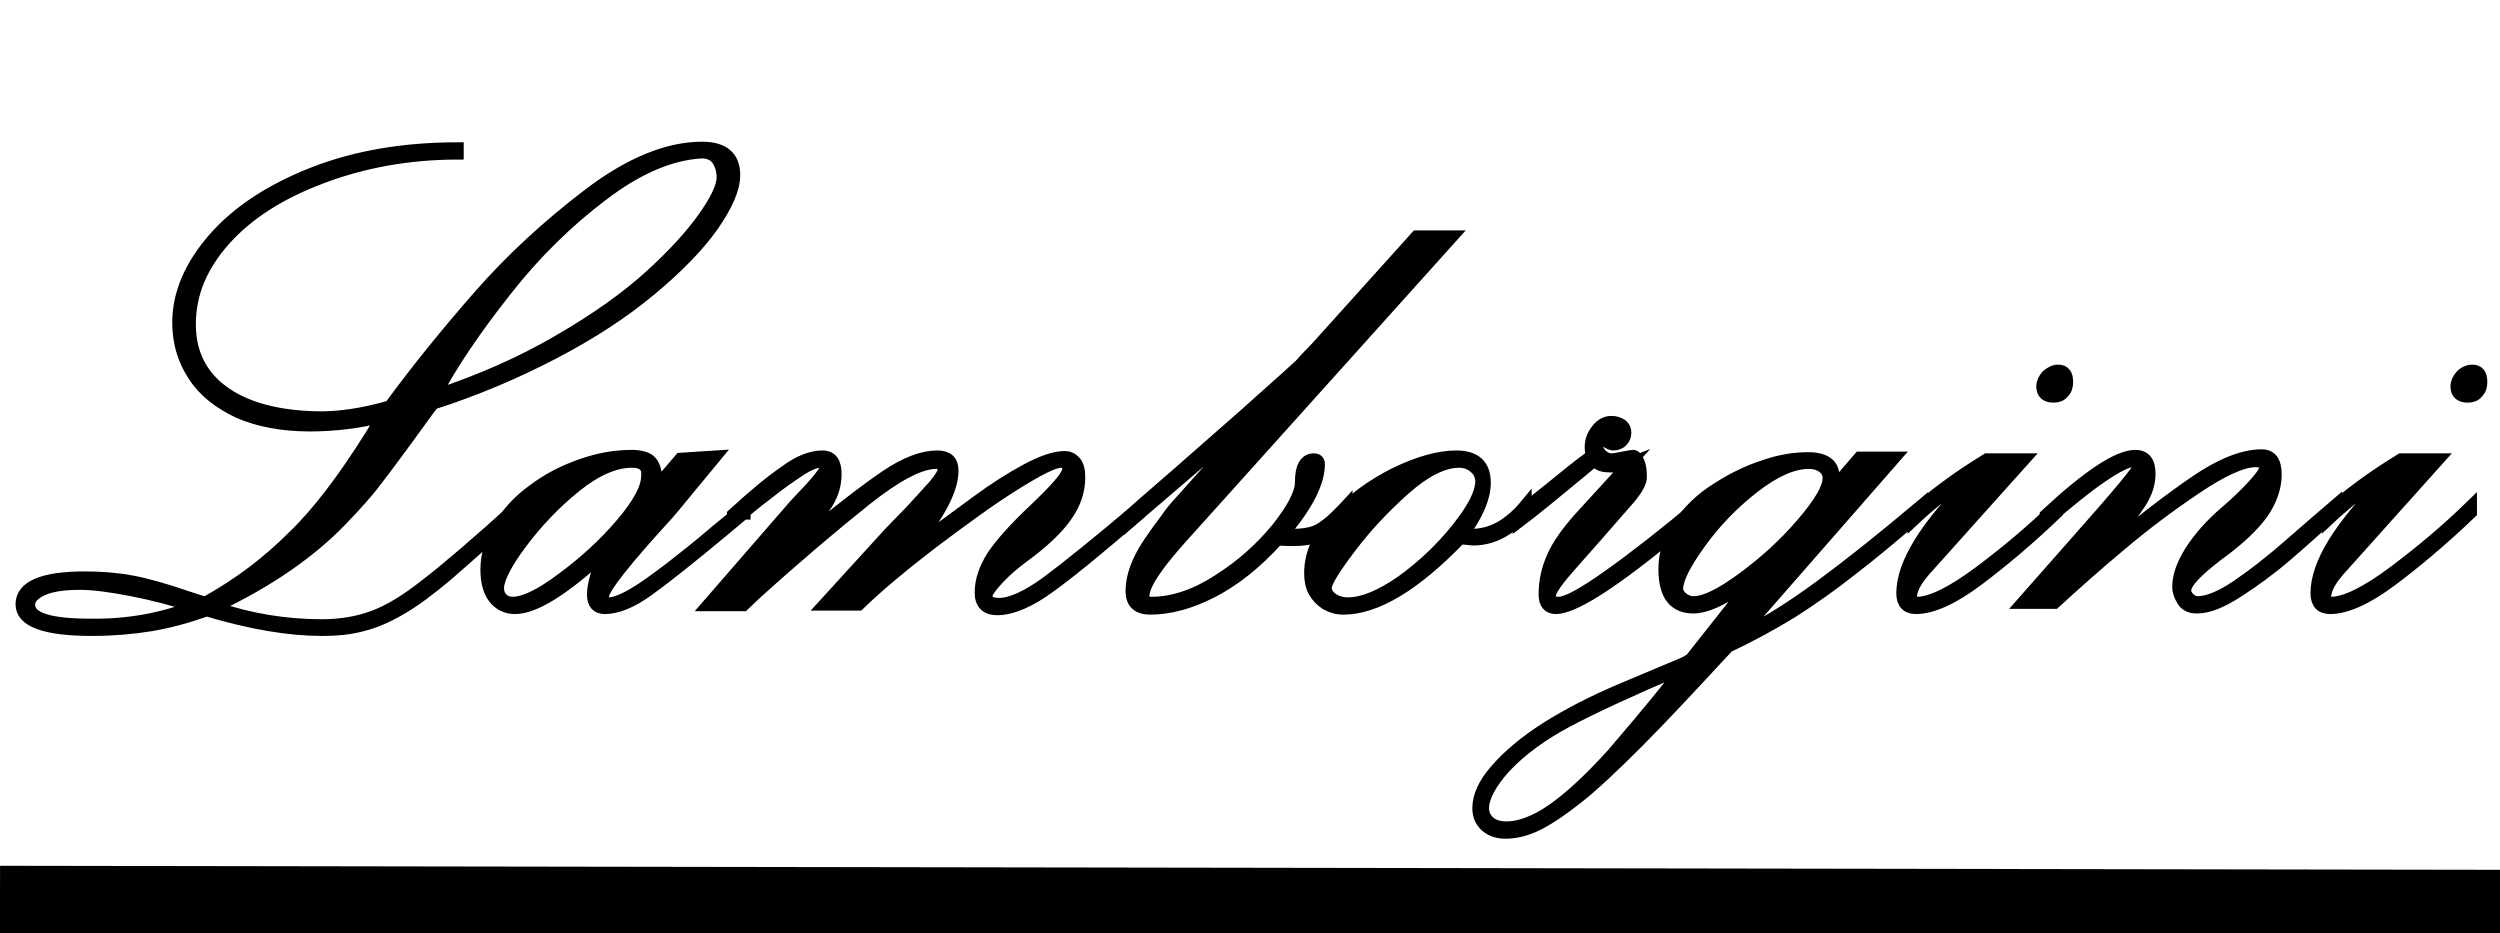 <?xml version="1.0" encoding="utf-8"?>
<!-- Generator: Adobe Illustrator 24.3.0, SVG Export Plug-In . SVG Version: 6.00 Build 0)  -->
<svg version="1.1" id="Layer_1" xmlns="http://www.w3.org/2000/svg" xmlns:xlink="http://www.w3.org/1999/xlink" x="0px" y="0px"
	 viewBox="0 0 434 162" style="enable-background:new 0 0 434 162;" xml:space="preserve">
<style type="text/css">
	.st0{fill:none;}
	.st1{stroke:#000000;stroke-width:2;stroke-miterlimit:10;}
	.st2{fill:none;stroke:#000000;stroke-width:13;stroke-miterlimit:10;}
</style>
<g>
	<polygon class="st0" points="859,234 0,234 0,147.3 0,41 859,41 	"/>
	<path class="st1" d="M64.4,75.5l1.9-3.1c-4.2,1-8.3,1.5-12.5,1.5c-4.8,0-9-0.8-12.4-2.3c-3.4-1.6-6.1-3.7-7.8-6.4
		c-1.8-2.7-2.7-5.8-2.7-9.2c0-5,2.1-9.9,6.2-14.6c4.1-4.7,9.9-8.5,17.3-11.4s15.8-4.3,25.1-4.3v1c-8.7,0-16.6,1.5-23.7,4.2
		C48.6,33.6,43,37.2,39,41.7c-4,4.5-6,9.3-6,14.6c0,4.9,1.9,8.8,5.7,11.6c3.8,2.8,9.1,4.3,16.1,4.5c3.8,0.1,8.1-0.5,12.9-1.9
		c4.6-6.3,9.8-12.7,15.4-19.1c5.6-6.4,12-12.3,19.1-17.7c7.1-5.4,13.7-8.1,19.7-8.1c3.7,0,5.6,1.6,5.6,4.8c0,2.4-1.3,5.3-3.8,8.9
		c-2.5,3.5-6.1,7.2-10.8,11.1c-4.7,3.9-10.2,7.5-16.7,10.9c-6.5,3.4-13.5,6.4-21,8.8l-1.2,1.6c-4.4,6.1-7.3,10-8.8,11.9
		c-1.4,1.9-3.5,4.2-6,6.8c-2.6,2.7-5.7,5.3-9.3,7.8c-3.6,2.5-7.8,4.9-12.6,7.2c6.1,2.1,12.3,3.1,18.6,3.1c3.2,0,6.2-0.5,8.9-1.5
		s5.7-2.8,9.1-5.5c3.4-2.6,8.8-7.2,16.2-13.9v1.2c-5.2,4.7-9.4,8.4-12.5,11.1c-3.1,2.6-5.8,4.6-8.1,5.9c-2.2,1.3-4.5,2.3-6.6,2.8
		c-2.2,0.6-4.5,0.8-7,0.8c-5.7,0-12.3-1.1-20-3.4c-3.4,1.2-6.7,2.1-9.8,2.6c-3.1,0.5-6.5,0.8-10.1,0.8c-8.2,0-12.3-1.5-12.3-4.5
		c0-3.1,3.7-4.7,11-4.7c2.8,0,5.6,0.2,8.2,0.7c2.7,0.5,5.8,1.4,9.6,2.7l3.1,1c5.8-3.2,10.8-7,15.2-11.4C55.2,89,59.7,83,64.4,75.5z
		 M33.5,105.3c-3.5-1.2-7.1-2.1-10.7-2.8c-3.6-0.7-6.6-1.1-8.9-1.1c-2.8,0-4.9,0.3-6.5,1c-1.5,0.7-2.3,1.5-2.3,2.6
		c0,2.3,3.5,3.4,10.6,3.4C22.1,108.5,28.1,107.4,33.5,105.3z M75.6,68.6c7.9-2.6,15.1-5.8,21.4-9.5c6.4-3.7,11.6-7.4,15.7-11.1
		s7.2-7.1,9.4-10.2c2.2-3.1,3.3-5.4,3.3-7c0-1.2-0.3-2.2-0.9-3.1c-0.6-0.8-1.5-1.2-2.7-1.2c-5.4,0.3-11.2,2.8-17.2,7.4
		c-6.1,4.6-11.7,10.1-16.8,16.6C82.6,57.1,78.5,63.1,75.6,68.6z"/>
	<path class="st1" d="M129.1,89.2l-3.7,3.1c-5.9,4.9-10.2,8.3-13,10.3c-2.8,2-5.3,3-7.4,3c-1.4,0-2.1-0.8-2.1-2.4
		c0-1.7,0.7-4.1,2-7.2c-7,6.4-12.1,9.6-15.5,9.6c-1.5,0-2.7-0.6-3.6-1.7c-0.9-1.1-1.4-2.8-1.4-5c0-2.5,0.7-4.9,2.2-7.4
		s3.4-4.6,5.9-6.4c2.5-1.9,5.2-3.3,8.3-4.4c3.1-1.1,6-1.6,8.9-1.6c1.4,0,2.5,0.3,3.1,0.8s1,1.4,1.1,2.5c0,0.2-0.1,0.5-0.1,0.7
		c0,0.2-0.1,0.5-0.1,0.9c-0.1,0.4-0.1,0.7-0.2,1l4.6-5.4l6.2-0.4l-1.9,2.3c-1.6,1.9-2.8,3.4-3.8,4.6c-1,1.2-1.8,2.2-2.5,3
		c-7.6,8.3-11.4,13.1-11.4,14.5c0,0.7,0.3,1.1,1,1.1c0.9,0,2.3-0.5,4.2-1.6c1.9-1.1,3.9-2.6,6.3-4.4c2.3-1.8,5-3.9,7.9-6.4
		c3-2.5,4.7-3.9,5.2-4.3V89.2z M109.7,80.2c-2.9,0-6.2,1.4-9.8,4.3c-3.6,2.9-6.7,6.2-9.4,9.8s-4,6.3-4,7.8c0,0.7,0.2,1.3,0.7,1.8
		c0.5,0.5,1.1,0.7,1.8,0.7c2,0,4.9-1.4,8.6-4.2c3.8-2.8,7.2-5.9,10.2-9.4c3-3.5,4.5-6.3,4.5-8.3C112.5,81,111.6,80.2,109.7,80.2z"/>
	<path class="st1" d="M127.2,90.6v-1.3c3.6-3.3,6.6-5.8,9.1-7.5c2.4-1.8,4.6-2.6,6.5-2.6c1.6,0,2.3,1.1,2.3,3.1
		c0,1.8-0.5,3.5-1.5,5.1c-1,1.6-2.8,4-5.2,7.1c6.8-5.6,12-9.6,15.4-11.9c3.4-2.3,6.4-3.4,8.9-3.4c1.8,0,2.7,0.8,2.7,2.5
		c0,3.3-2.4,7.9-7.3,13.7l2.1-1.5c3.3-2.4,6.4-4.7,9.4-6.9c3-2.2,5.8-4,8.6-5.5c2.8-1.5,5-2.2,6.6-2.2c0.8,0,1.4,0.3,1.9,0.9
		c0.5,0.6,0.7,1.5,0.7,2.7c0,2.2-0.7,4.5-2.2,6.6c-1.5,2.2-4,4.6-7.7,7.3c-1.5,1.1-2.9,2.3-4.2,3.7c-1.3,1.4-2,2.4-2,2.9
		c0,0.9,0.7,1.4,2.1,1.4c2.1,0,5-1.3,8.5-3.9c3.5-2.6,8.8-6.9,15.8-12.8v1.2c-6.6,5.7-11.7,9.9-15.3,12.5c-3.5,2.6-6.7,4-9.3,4
		c-1.9,0-2.9-1-2.9-2.9c0-2.1,0.7-4.2,2.1-6.4c1.4-2.1,3.8-4.8,7.2-8c3.9-3.7,5.9-6,5.9-7c0-0.9-0.4-1.3-1.2-1.3
		c-1.3,0-4,1.4-8.3,4.1s-8.9,6.1-14.1,10c-5.2,4-9.4,7.5-12.7,10.7H143l11.4-12.5c0.8-0.8,2-2.1,3.6-3.7c1.6-1.7,2.9-3.2,4.1-4.5
		c1.1-1.3,1.7-2.3,1.7-2.7c0-0.2-0.1-0.5-0.3-0.8c-0.2-0.3-0.5-0.4-1-0.4c-2.7,0-6.8,2.1-12.2,6.4s-11.8,9.7-19.1,16.3l-2.1,2h-6.3
		L138,87.6c3.5-3.6,5.3-5.8,5.3-6.4c0-0.7-0.3-1-0.9-1c-0.8,0-2.1,0.5-3.7,1.6c-1.7,1.1-3.5,2.4-5.4,3.9
		C131.3,87.2,129.3,88.9,127.2,90.6z"/>
	<path class="st1" d="M228.7,60.1L245.9,41h6.3l-47.2,52.5c-3.4,3.8-5.4,6.6-6.1,8.4c-0.7,1.8-0.4,2.7,1,2.7c3.7,0,7.6-1.3,11.6-3.9
		c4.1-2.6,7.4-5.6,10.2-9c2.7-3.4,4.1-6.1,4.1-8c0-2.7,0.8-4,2.3-4c0.6,0,0.9,0.3,0.9,0.9c0,3.2-2.1,7.3-6.3,12.2
		c2.6,0.1,4.6-0.1,5.9-0.7s3.1-2.1,5.2-4.4v1.2c-2.1,2.3-3.8,3.7-5.3,4.3c-1.5,0.6-3.7,0.7-6.7,0.5c-3.7,4.1-7.5,7.1-11.4,9.1
		c-3.9,2-7.5,2.9-10.7,2.9c-2.2,0-3.3-1-3.3-3.1c0-1.8,0.5-3.6,1.4-5.5c0.9-1.9,2.5-4.2,4.7-7.1c0.5-0.8,1.4-1.9,2.7-3.3
		c1.3-1.4,3-3.4,5.2-5.8c2.2-2.4,4.2-4.7,6-6.8c1.8-2.1,2.8-3.2,2.9-3.3l-23.2,19.9v-1.2l2.3-2.1c4.5-3.9,8.2-7.1,11-9.6
		c2.8-2.5,6-5.2,9.4-8.3c3.4-3,5.7-5.1,6.9-6.2C226.7,62.1,227.8,61.1,228.7,60.1z"/>
	<path class="st1" d="M264.9,87.6v1.2c-2.7,3.3-5.8,4.9-9.2,4.9c-0.3,0-0.7-0.1-1-0.1c-0.3,0-0.7-0.1-1.2-0.1
		c-7.8,8.1-14.6,12.2-20.3,12.2c-1.1,0-2.1-0.3-3-0.8c-0.9-0.6-1.6-1.3-2.1-2.2c-0.5-0.9-0.7-2-0.7-3.2c0-3.3,1.4-6.5,4.3-9.6
		c2.9-3.1,6.4-5.7,10.4-7.7c4.1-2,7.7-3,10.7-3c3.3,0,5,1.5,5,4.6c0,2.5-1.2,5.4-3.6,8.7c0.5,0.2,1,0.3,1.6,0.3
		C259.1,92.7,262.1,91,264.9,87.6z M253.3,80.2c-2.7,0-5.9,1.6-9.4,4.7c-3.5,3.1-6.7,6.5-9.5,10.2c-2.8,3.7-4.2,6-4.2,6.9
		c0,0.8,0.4,1.4,1.1,1.9c0.7,0.5,1.6,0.8,2.7,0.8c2.6,0,5.7-1.3,9.3-3.8c3.6-2.6,6.8-5.6,9.6-9.1c2.8-3.5,4.2-6.2,4.2-8.2
		c0-1-0.4-1.8-1.1-2.4C255.2,80.5,254.3,80.2,253.3,80.2z"/>
	<path class="st1" d="M263.2,89.5c2.2-1.8,4.4-3.5,6.6-5.3c2.2-1.8,4.3-3.5,6.5-5.1c-0.4-1.5-0.2-2.9,0.6-4.1
		c0.8-1.2,1.7-1.8,2.9-1.8c0.6,0,1.2,0.2,1.7,0.5c0.5,0.4,0.7,0.8,0.7,1.4c0,0.6-0.2,1.1-0.6,1.5c-0.4,0.4-0.9,0.6-1.5,0.6
		s-1.4-0.5-2.4-1.5c-0.3,0.4-0.4,0.9-0.4,1.6c0,0.6,0.2,1.1,0.7,1.6s1.1,0.8,1.7,0.8c0.4,0,1.1-0.1,2-0.3c1-0.2,1.6-0.3,1.8-0.3
		c0.4,0,0.7,0.4,1,1.1c0.3,0.7,0.4,1.6,0.4,2.6c0,0.9-0.6,2-1.8,3.5c-1.2,1.4-3.3,3.8-6.2,7.1c-2.9,3.3-5,5.6-6.1,7
		c-1.1,1.4-1.7,2.4-1.7,3.1s0.5,1.1,1.5,1.1c1.4,0,4.3-1.6,8.8-4.8c4.5-3.2,9.7-7.3,15.6-12.2v1.2c-13.1,11.2-21.4,16.8-24.9,16.8
		c-1.3,0-2-0.8-2-2.4c0-2.3,0.5-4.5,1.4-6.5c0.9-2.1,2.5-4.3,4.7-6.8l8.6-9.4c-1,0.4-2.2,0.6-3.5,0.5c-1.3,0-2.1-0.4-2.4-1.1
		c-6.5,5.4-10.9,9-13.3,10.8V89.5z"/>
	<path class="st1" d="M293.5,114.4l10.9-13.8c-0.8,0.5-1.5,0.9-2.1,1.3c-3.5,2.4-6.3,3.6-8.3,3.6c-3.4,0-5.1-2.2-5.1-6.7
		c0-2.7,0.8-5.3,2.5-7.7c1.7-2.4,3.8-4.5,6.5-6.2c2.6-1.7,5.4-3.1,8.2-4c2.8-1,5.4-1.4,7.8-1.4c2.9,0,4.4,1.1,4.4,3.1
		c0,0.6-0.2,1.5-0.6,2.7l5.1-5.9h6.2l-27.2,31.1c4.6-2.2,9.3-5.2,14.2-8.8s10.8-8.3,17.7-14.1v1.2c-4.7,4.1-8.8,7.5-12.2,10.1
		c-3.4,2.7-6.8,5.1-10.4,7.4c-3.6,2.2-7.3,4.2-11.1,6c-6.3,6.8-11.5,12.4-15.7,16.6c-4.2,4.2-7.7,7.5-10.5,9.7
		c-2.8,2.2-5.2,3.8-7.1,4.7s-3.7,1.3-5.3,1.3c-1.5,0-2.6-0.4-3.5-1.2c-0.9-0.8-1.3-1.9-1.3-3.1c0-2.1,1-4.3,3.1-6.7
		c2.1-2.4,5-4.9,8.8-7.3s8.3-4.7,13.3-6.8l10.7-4.5L293.5,114.4z M292.1,116c-9.1,3.9-15.8,7-20.1,9.3c-4.3,2.3-7.9,4.9-10.8,8
		c-2.4,2.7-3.7,5.1-3.7,7c0,1,0.4,1.8,1.1,2.4s1.7,0.9,2.9,0.9c2.3,0,5-1,7.9-3c2.9-2,6.4-5.2,10.4-9.6
		C285.9,123.9,290,118.9,292.1,116z M317.4,83c0-0.8-0.3-1.4-1-1.9c-0.7-0.5-1.5-0.7-2.4-0.7c-2.7,0-5.9,1.4-9.5,4.2s-6.7,6-9.3,9.6
		c-2.6,3.6-4,6.3-4,8c0,0.6,0.3,1.1,0.9,1.6c0.6,0.5,1.3,0.7,1.9,0.7c2,0,4.8-1.4,8.6-4.2c3.8-2.8,7.2-5.9,10.2-9.4
		C315.8,87.4,317.4,84.8,317.4,83z"/>
	<path class="st1" d="M332,90.5l-0.1-1.2c3.7-3.4,8.1-6.6,13-9.6h6.6L334.2,99c-1.2,1.4-2,2.6-2.3,3.8c-0.3,1.2,0,1.8,0.9,1.8
		c2.4,0,6.1-1.8,10.9-5.4c4.8-3.6,9.3-7.4,13.4-11.4V89c-4.7,4.5-9.3,8.4-13.7,11.7c-4.4,3.3-8,4.9-10.8,4.9c-1.6,0-2.4-0.9-2.4-2.6
		c0-5.1,4-11.6,11.9-19.5c0.4-0.4,0.8-0.9,1.2-1.3c0.4-0.4,0.7-0.8,1.1-1.1C339.9,83.8,335.8,86.9,332,90.5z M357.3,64.3
		c1.1,0,1.6,0.7,1.6,2c0,0.8-0.2,1.4-0.7,1.9c-0.4,0.5-1,0.7-1.7,0.7c-1.3,0-2-0.6-2-1.8c0-0.7,0.3-1.3,0.8-1.9
		C356,64.6,356.6,64.3,357.3,64.3z"/>
	<path class="st1" d="M355.1,90.6v-1.2c7.4-6.9,12.6-10.3,15.6-10.3c1.7,0,2.5,1.1,2.5,3.1c0,1.7-0.5,3.3-1.5,4.9s-3.1,4.4-6.2,8.4
		c6.1-5,11.3-9,15.7-12c4.4-3,8.3-4.5,11.4-4.5c1.7,0,2.5,1.1,2.5,3.4c0,2.2-0.8,4.5-2.3,6.7c-1.6,2.2-4.1,4.6-7.7,7.2
		c-3.8,2.9-5.7,4.9-5.7,6.2c0,0.5,0.2,0.9,0.7,1.4c0.5,0.4,0.9,0.6,1.4,0.6c1.7,0,4-0.9,6.8-2.8c2.8-1.9,5.9-4.3,9.2-7.2
		c3.3-2.9,6-5.2,8.1-7v1.2c-3,2.8-5.9,5.4-8.7,7.8c-2.8,2.4-5.7,4.5-8.5,6.3c-2.8,1.8-5.1,2.7-7,2.7c-1.2,0-2-0.4-2.5-1.2
		c-0.5-0.8-0.8-1.6-0.8-2.4c0-1.9,0.7-3.9,2.2-6.3c1.5-2.3,3.5-4.6,6.1-6.8c3-2.6,5-4.7,6.2-6.3c1.1-1.6,0.8-2.4-1-2.4
		c-2.3,0-5.8,1.6-10.4,4.7c-4.6,3.1-9,6.4-13,9.8c-4.1,3.4-7.9,6.8-11.5,10.1h-5.7l9.7-11c7.1-8,10.7-12.3,10.7-13
		c0-0.5-0.3-0.7-0.9-0.7C368.2,80.2,363.1,83.6,355.1,90.6z"/>
	<path class="st1" d="M403.9,90.5l-0.1-1.2c3.7-3.4,8.1-6.6,13-9.6h6.6L406.1,99c-1.2,1.4-2,2.6-2.3,3.8c-0.3,1.2,0,1.8,0.9,1.8
		c2.4,0,6.1-1.8,10.9-5.4c4.8-3.6,9.3-7.4,13.4-11.4V89c-4.7,4.5-9.3,8.4-13.7,11.7c-4.4,3.3-8,4.9-10.8,4.9c-1.6,0-2.4-0.9-2.4-2.6
		c0-5.1,4-11.6,11.9-19.5c0.4-0.4,0.8-0.9,1.2-1.3c0.4-0.4,0.7-0.8,1.1-1.1C411.8,83.8,407.7,86.9,403.9,90.5z M429.2,64.3
		c1.1,0,1.6,0.7,1.6,2c0,0.8-0.2,1.4-0.7,1.9c-0.4,0.5-1,0.7-1.7,0.7c-1.3,0-2-0.6-2-1.8c0-0.7,0.3-1.3,0.8-1.9
		C427.8,64.6,428.5,64.3,429.2,64.3z"/>
</g>
<line class="st2" x1="435" y1="157.5" x2="0" y2="156.8"/>
<g>
</g>
<g>
</g>
<g>
</g>
<g>
</g>
<g>
</g>
<g>
</g>
<g>
</g>
<g>
</g>
<g>
</g>
<g>
</g>
<g>
</g>
<g>
</g>
<g>
</g>
<g>
</g>
<g>
</g>
</svg>
